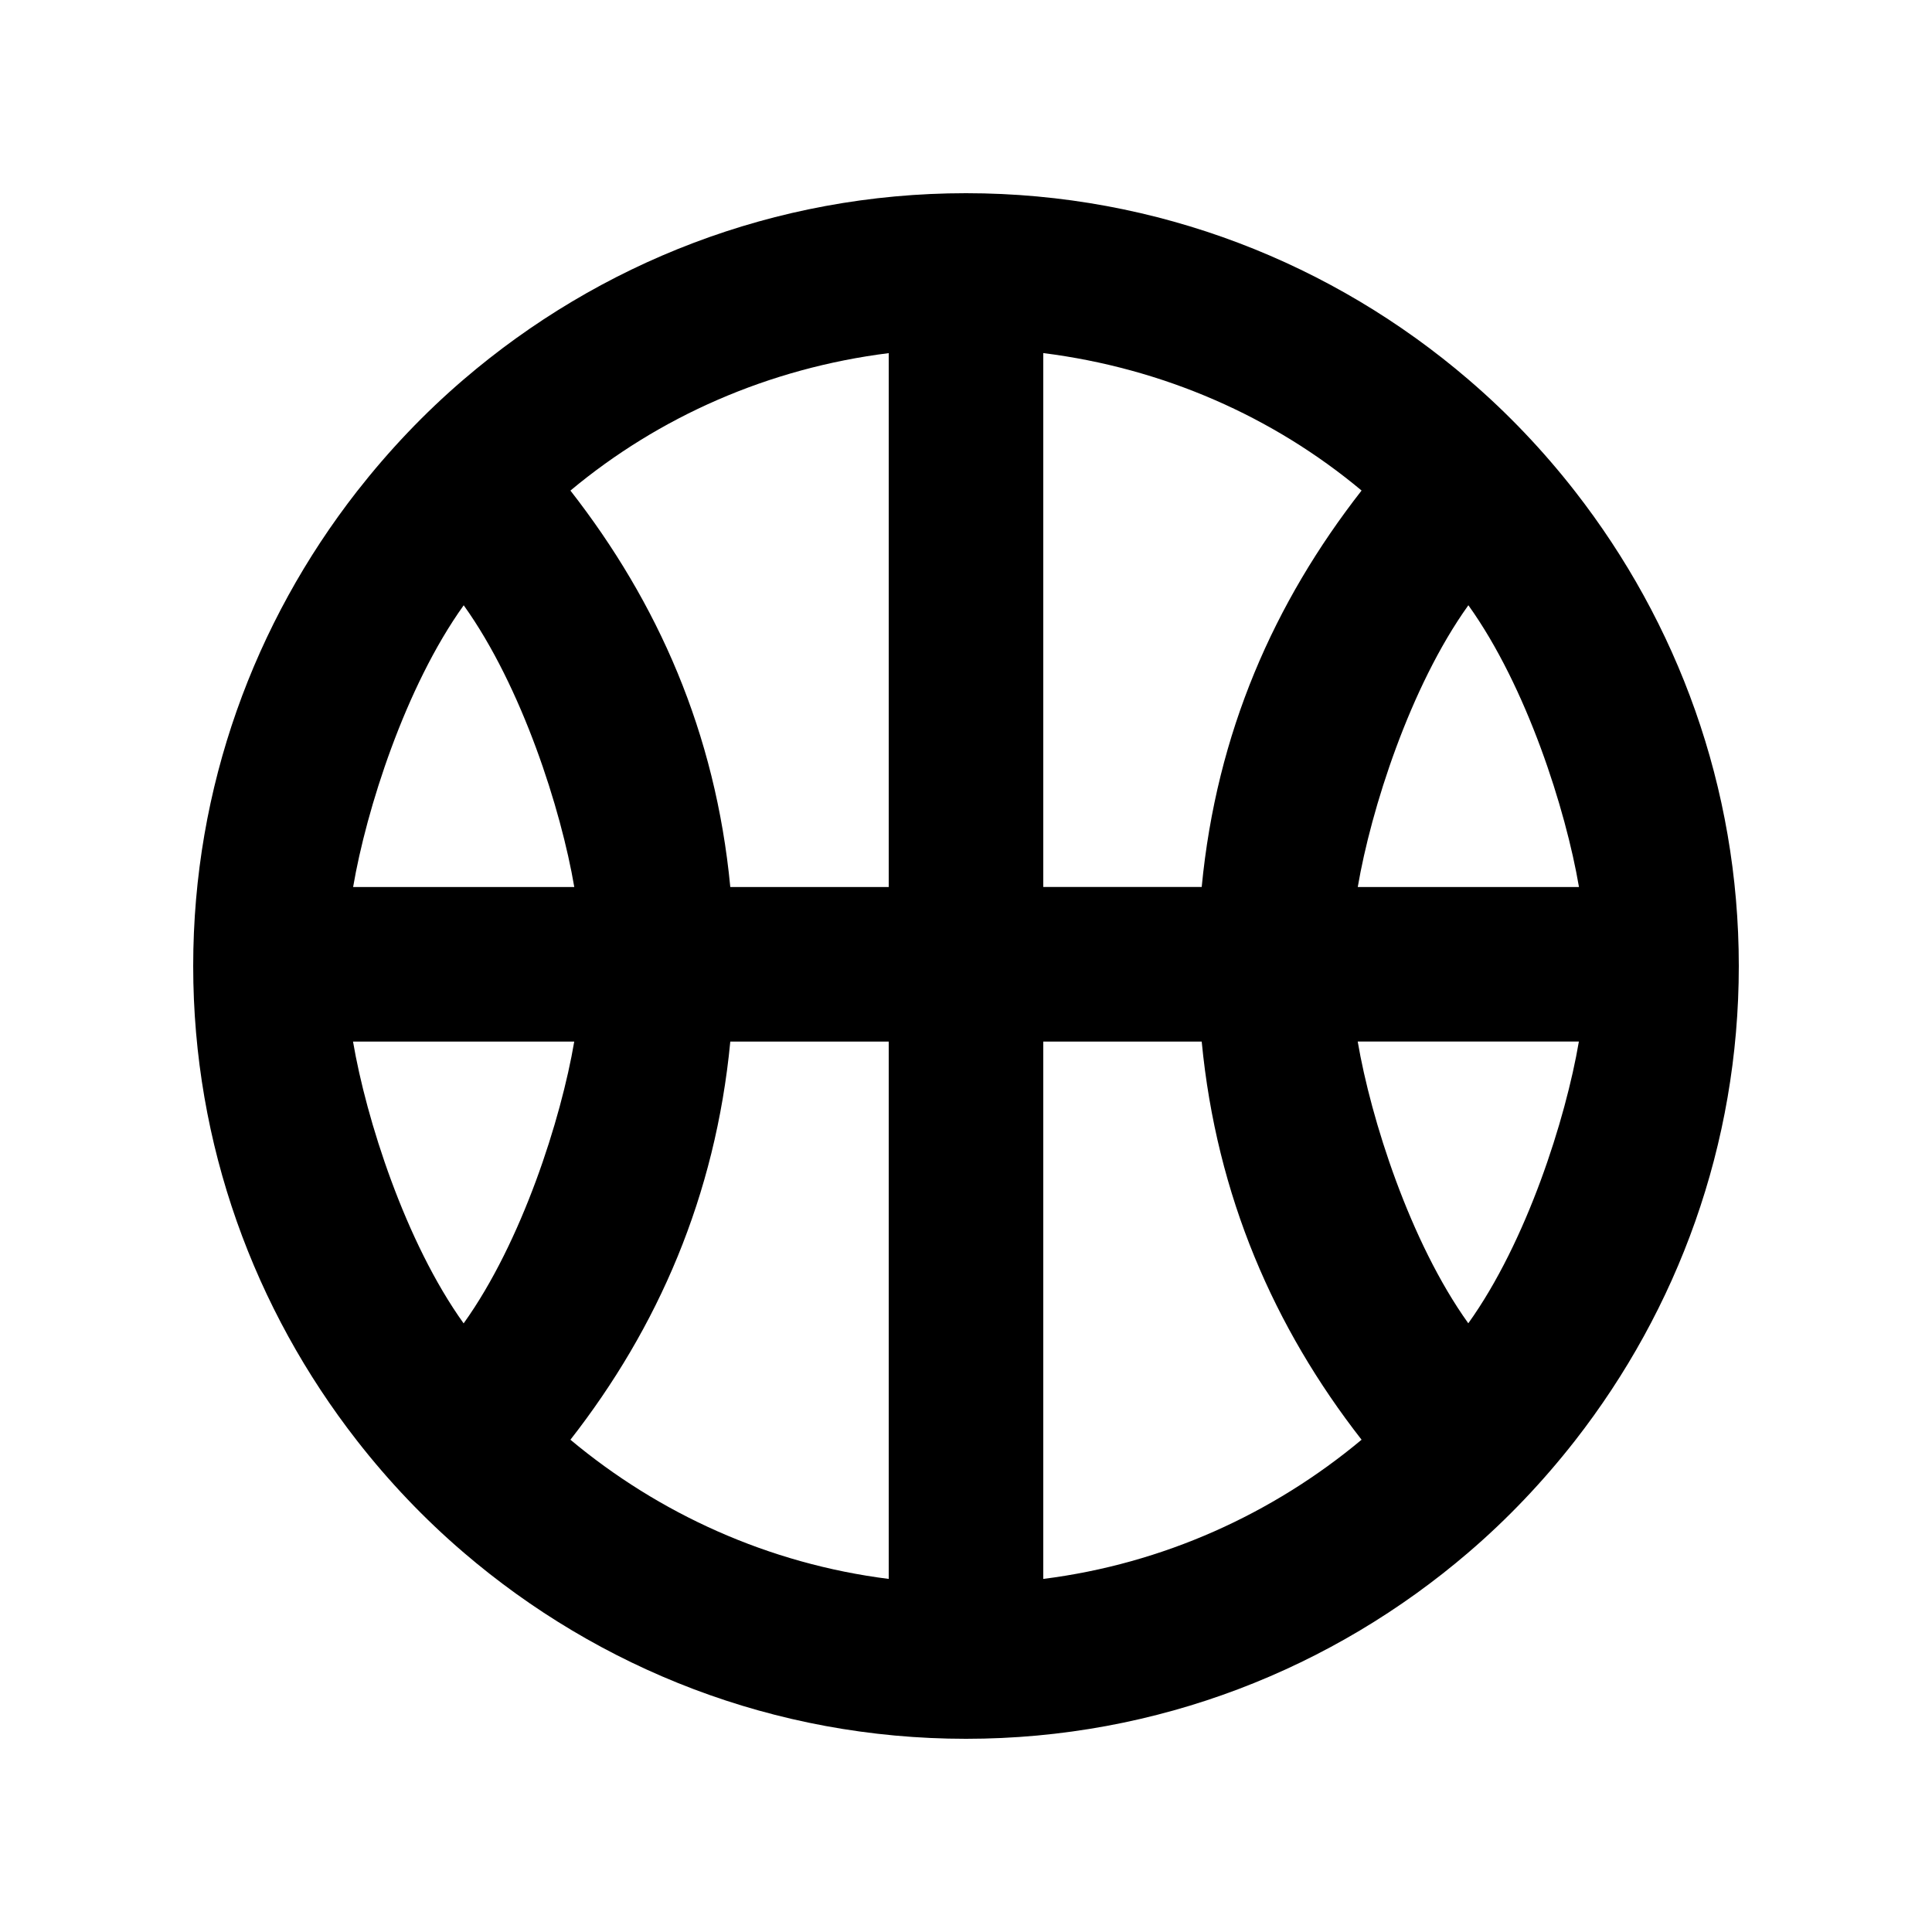 <!-- Generated by IcoMoon.io -->
<svg version="1.1" xmlns="http://www.w3.org/2000/svg" width="40" height="40" viewBox="0 0 40 40">
<title>mp-basketball-1</title>
<path d="M30.4 27.398c-1.21-1.688-2.018-4.234-2.29-5.834h4.579c-0.272 1.6-1.080 4.146-2.29 5.834v0zM21.6 32.69v-11.125h3.28c0.307 3.2 1.501 5.925 3.31 8.243-1.834 1.531-4.102 2.568-6.59 2.882v0zM21.6 7.31c2.488 0.314 4.757 1.315 6.59 2.846-1.81 2.318-3.003 5.008-3.31 8.208h-3.28v-11.054zM32.69 18.365h-4.579c0.272-1.6 1.080-4.146 2.29-5.834 1.21 1.688 2.018 4.234 2.29 5.834v0zM18.4 18.365h-3.28c-0.307-3.2-1.501-5.89-3.31-8.208 1.834-1.531 4.102-2.533 6.59-2.846v11.054zM18.4 32.69c-2.488-0.314-4.757-1.35-6.59-2.882 1.81-2.318 3.003-5.043 3.31-8.243h3.28v11.125zM7.31 21.565h4.579c-0.272 1.6-1.080 4.146-2.29 5.834-1.21-1.688-2.018-4.234-2.29-5.834v0zM9.6 12.531c1.21 1.688 2.018 4.234 2.29 5.834h-4.579c0.272-1.6 1.080-4.146 2.29-5.834v0zM32.61 10.174c-0.659-0.845-1.397-1.622-2.21-2.318-2.798-2.398-6.426-3.856-10.4-3.856s-7.602 1.458-10.4 3.856c-0.813 0.696-1.55 1.474-2.21 2.318-2.117 2.714-3.39 6.117-3.39 9.826s1.274 7.112 3.39 9.826c0.659 0.845 1.397 1.622 2.21 2.318 2.798 2.398 6.426 3.856 10.4 3.856s7.602-1.458 10.4-3.856c0.813-0.696 1.55-1.474 2.21-2.318 2.117-2.714 3.39-6.117 3.39-9.826s-1.274-7.112-3.39-9.826v0z"></path>
</svg>
